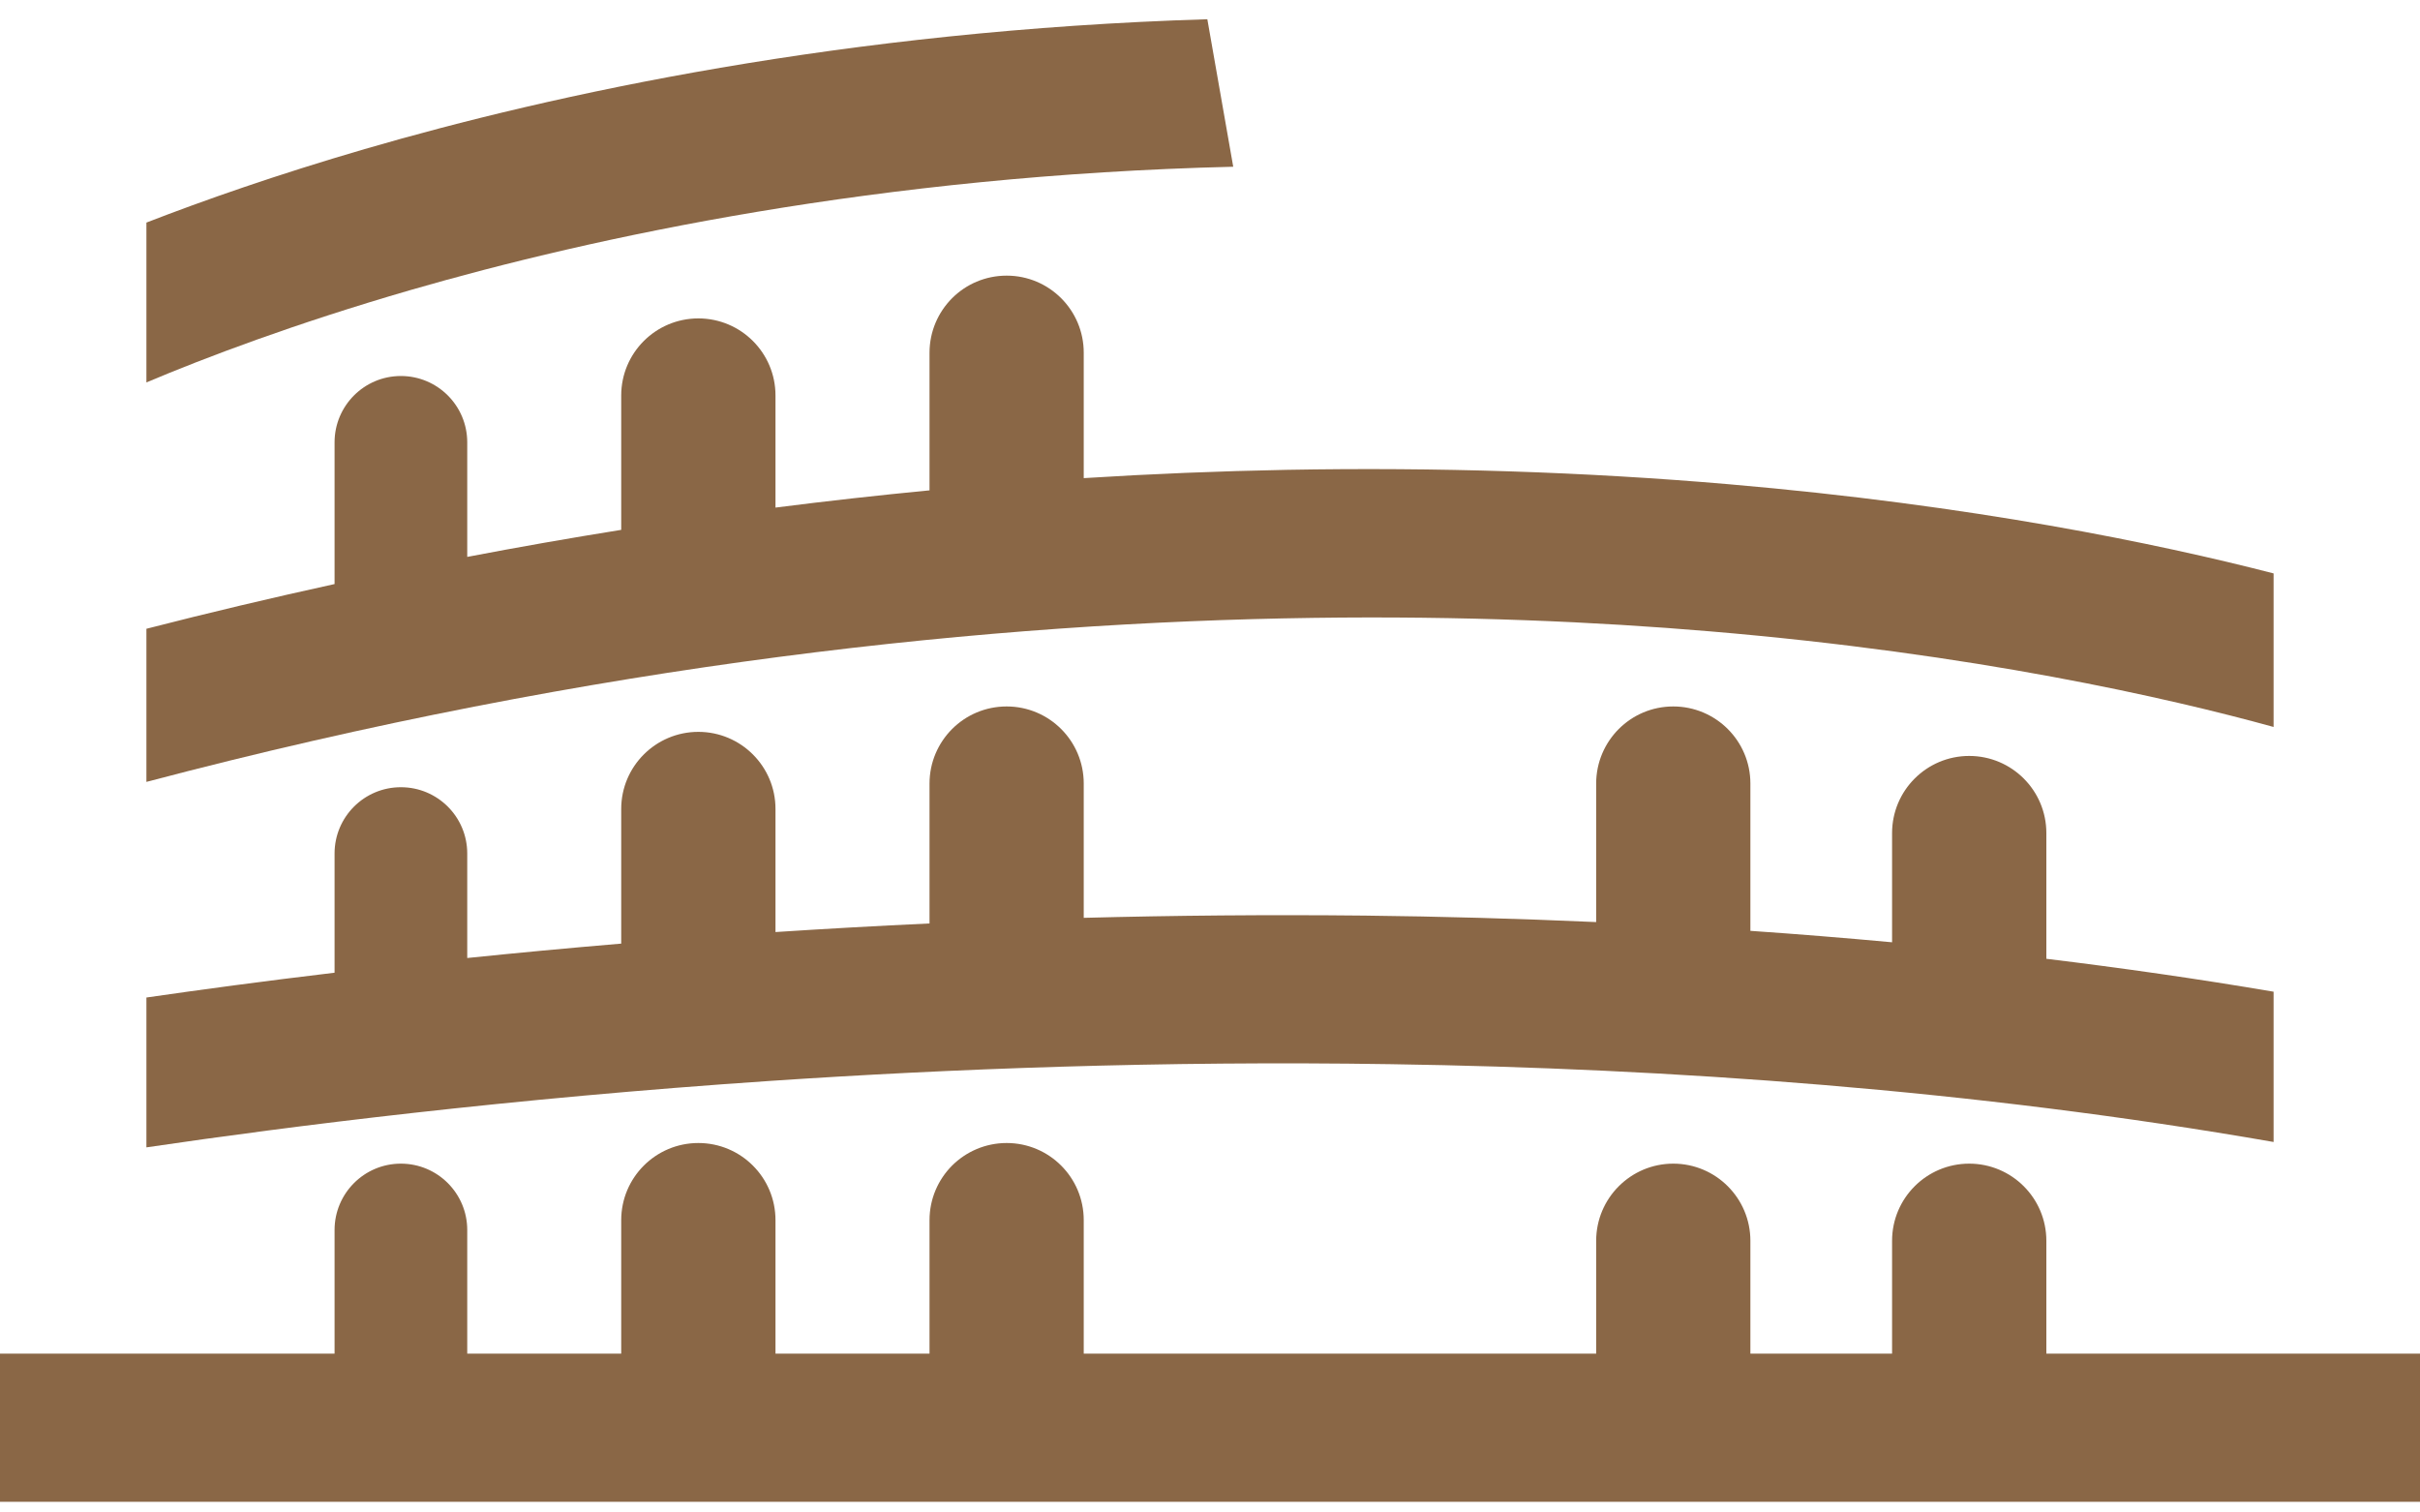 <svg width="40" height="25" viewBox="0 0 40 25" fill="none" xmlns="http://www.w3.org/2000/svg">
<path d="M37.58 9.478V12.016C35.851 11.539 32.644 10.804 28.257 10.435C26.39 10.277 24.189 10.178 21.696 10.213C16.436 10.286 9.877 10.955 2.42 12.924V10.393C3.457 10.126 4.494 9.881 5.53 9.654V7.312C5.53 6.707 6.02 6.215 6.626 6.215C7.233 6.215 7.723 6.707 7.723 7.312V9.205C8.573 9.042 9.421 8.894 10.268 8.758V6.537C10.268 5.833 10.839 5.263 11.543 5.263C12.247 5.263 12.818 5.833 12.818 6.537V8.39C13.668 8.281 14.518 8.187 15.364 8.105V5.83C15.364 5.478 15.507 5.16 15.737 4.929C15.968 4.698 16.287 4.556 16.639 4.556C17.343 4.556 17.913 5.126 17.913 5.83V7.903C19.037 7.832 20.155 7.787 21.266 7.766C23.748 7.721 26.193 7.799 28.576 8.004C32.611 8.351 35.665 8.984 37.58 9.478Z" fill="#8A6746"/>
<path d="M37.58 16.392V18.876C32.615 18.01 27.587 17.659 22.994 17.59C19.188 17.531 15.68 17.668 12.751 17.865C8.415 18.157 4.792 18.615 2.42 18.965V16.488C3.311 16.359 4.354 16.218 5.53 16.078V14.108C5.53 13.503 6.02 13.012 6.626 13.012C7.233 13.012 7.723 13.503 7.723 14.108V15.835C8.529 15.752 9.379 15.672 10.268 15.597V13.371C10.268 12.668 10.839 12.097 11.543 12.097C12.247 12.097 12.818 12.668 12.818 13.371V15.406C13.627 15.353 14.477 15.305 15.364 15.264V12.951C15.364 12.599 15.507 12.281 15.737 12.05C15.968 11.819 16.287 11.677 16.639 11.677C17.343 11.677 17.913 12.247 17.913 12.951V15.171C19.393 15.132 20.95 15.117 22.562 15.134C23.806 15.148 25.082 15.183 26.383 15.241V12.951C26.383 12.599 26.526 12.281 26.756 12.05C26.987 11.819 27.305 11.677 27.657 11.677C28.361 11.677 28.932 12.247 28.932 12.951V15.386C29.708 15.439 30.489 15.503 31.274 15.575V13.77C31.274 13.066 31.845 12.495 32.549 12.495C33.253 12.495 33.824 13.066 33.824 13.77V15.848C35.074 16 36.328 16.179 37.58 16.392Z" fill="#8A6746"/>
<path d="M20.384 2.756C14.524 2.898 9.81 3.919 6.793 4.792C4.86 5.352 3.378 5.917 2.42 6.321V3.679C3.364 3.313 4.574 2.888 6.028 2.464C9.14 1.557 13.965 0.501 19.956 0.318L20.384 2.756Z" fill="#8A6746"/>
<path d="M40 22.374V24.823H0V22.374H5.53V20.331C5.53 19.726 6.02 19.234 6.626 19.234C7.233 19.234 7.723 19.726 7.723 20.331V22.374H10.268V20.168C10.268 19.463 10.839 18.893 11.543 18.893C12.247 18.893 12.818 19.463 12.818 20.168V22.374H15.364V20.168C15.364 19.815 15.507 19.497 15.737 19.266C15.968 19.036 16.287 18.893 16.639 18.893C17.343 18.893 17.913 19.463 17.913 20.168V22.374H26.383V20.509C26.383 20.157 26.526 19.838 26.756 19.608C26.987 19.377 27.305 19.234 27.657 19.234C28.361 19.234 28.932 19.805 28.932 20.509V22.374H31.274V20.509C31.274 19.805 31.845 19.234 32.549 19.234C33.253 19.234 33.824 19.805 33.824 20.509V22.374H40V22.374Z" fill="#8A6746"/>
</svg>
